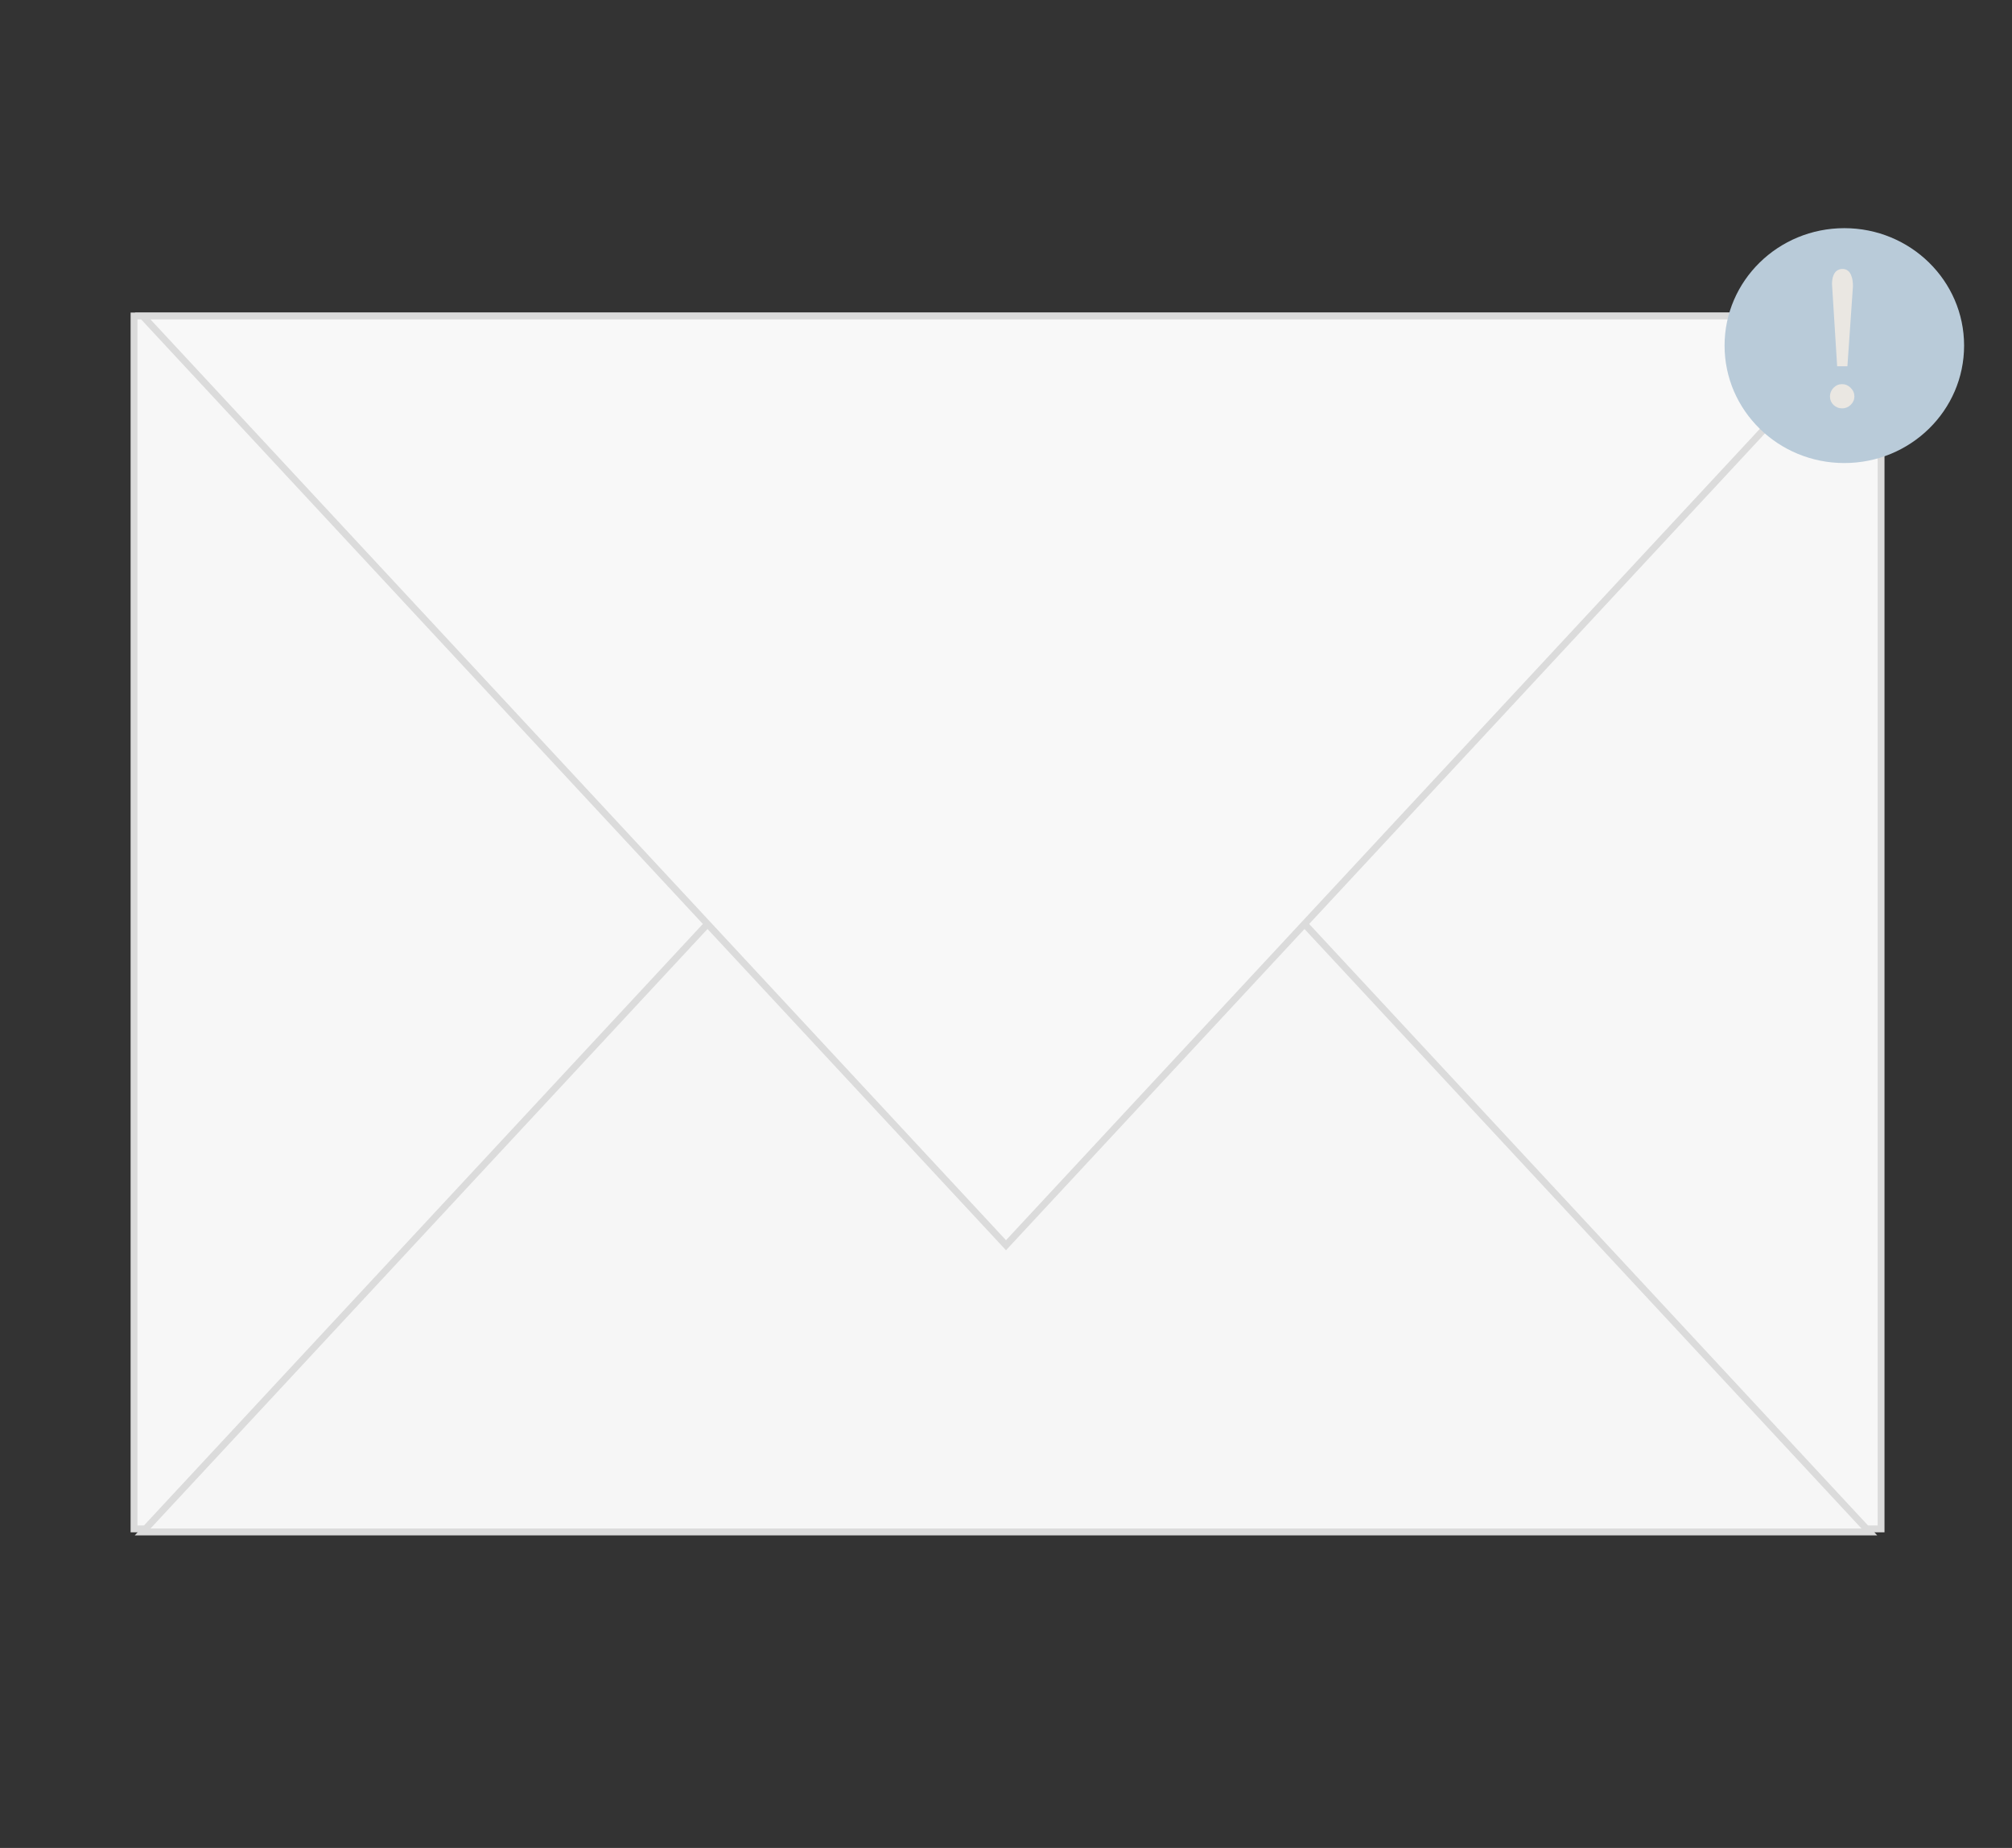 <svg width="294" height="270" viewBox="0 0 294 270" fill="none" xmlns="http://www.w3.org/2000/svg">
<rect x="0" y="0" width="294" height="270" fill="#333333" stroke="none"/>
<path d="M19.585 46.168H274.869V223.386H19.585V46.168Z" fill="#F7F7F7" stroke="#DBDBDB"/>
<path d="M20.841 223.832L147 88.061L273.159 223.832H20.841Z" fill="#F6F6F6" stroke="#DBDBDB"/>
<path d="M273.159 46.168L147 181.939L20.841 46.168L273.159 46.168Z" fill="#F8F8F8" stroke="#DBDBDB"/>
<ellipse cx="269.5" cy="50.496" rx="17.5" ry="17.159" fill="#B9CBD9"/>
<path d="M268.45 53.517L267.7 41.517C267.7 41.037 267.76 40.637 267.88 40.317C268 39.977 268.17 39.727 268.39 39.567C268.63 39.387 268.91 39.297 269.23 39.297C269.55 39.297 269.82 39.387 270.04 39.567C270.26 39.727 270.43 39.997 270.55 40.377C270.69 40.737 270.76 41.217 270.76 41.817L269.95 53.517H268.45ZM269.17 59.667C268.69 59.667 268.27 59.497 267.91 59.157C267.57 58.817 267.4 58.407 267.4 57.927C267.4 57.447 267.57 57.027 267.91 56.667C268.27 56.307 268.69 56.127 269.17 56.127C269.65 56.127 270.07 56.307 270.43 56.667C270.79 57.027 270.97 57.447 270.97 57.927C270.97 58.387 270.79 58.797 270.43 59.157C270.07 59.497 269.65 59.667 269.17 59.667Z" fill="#EAE7E2"/>
</svg>
